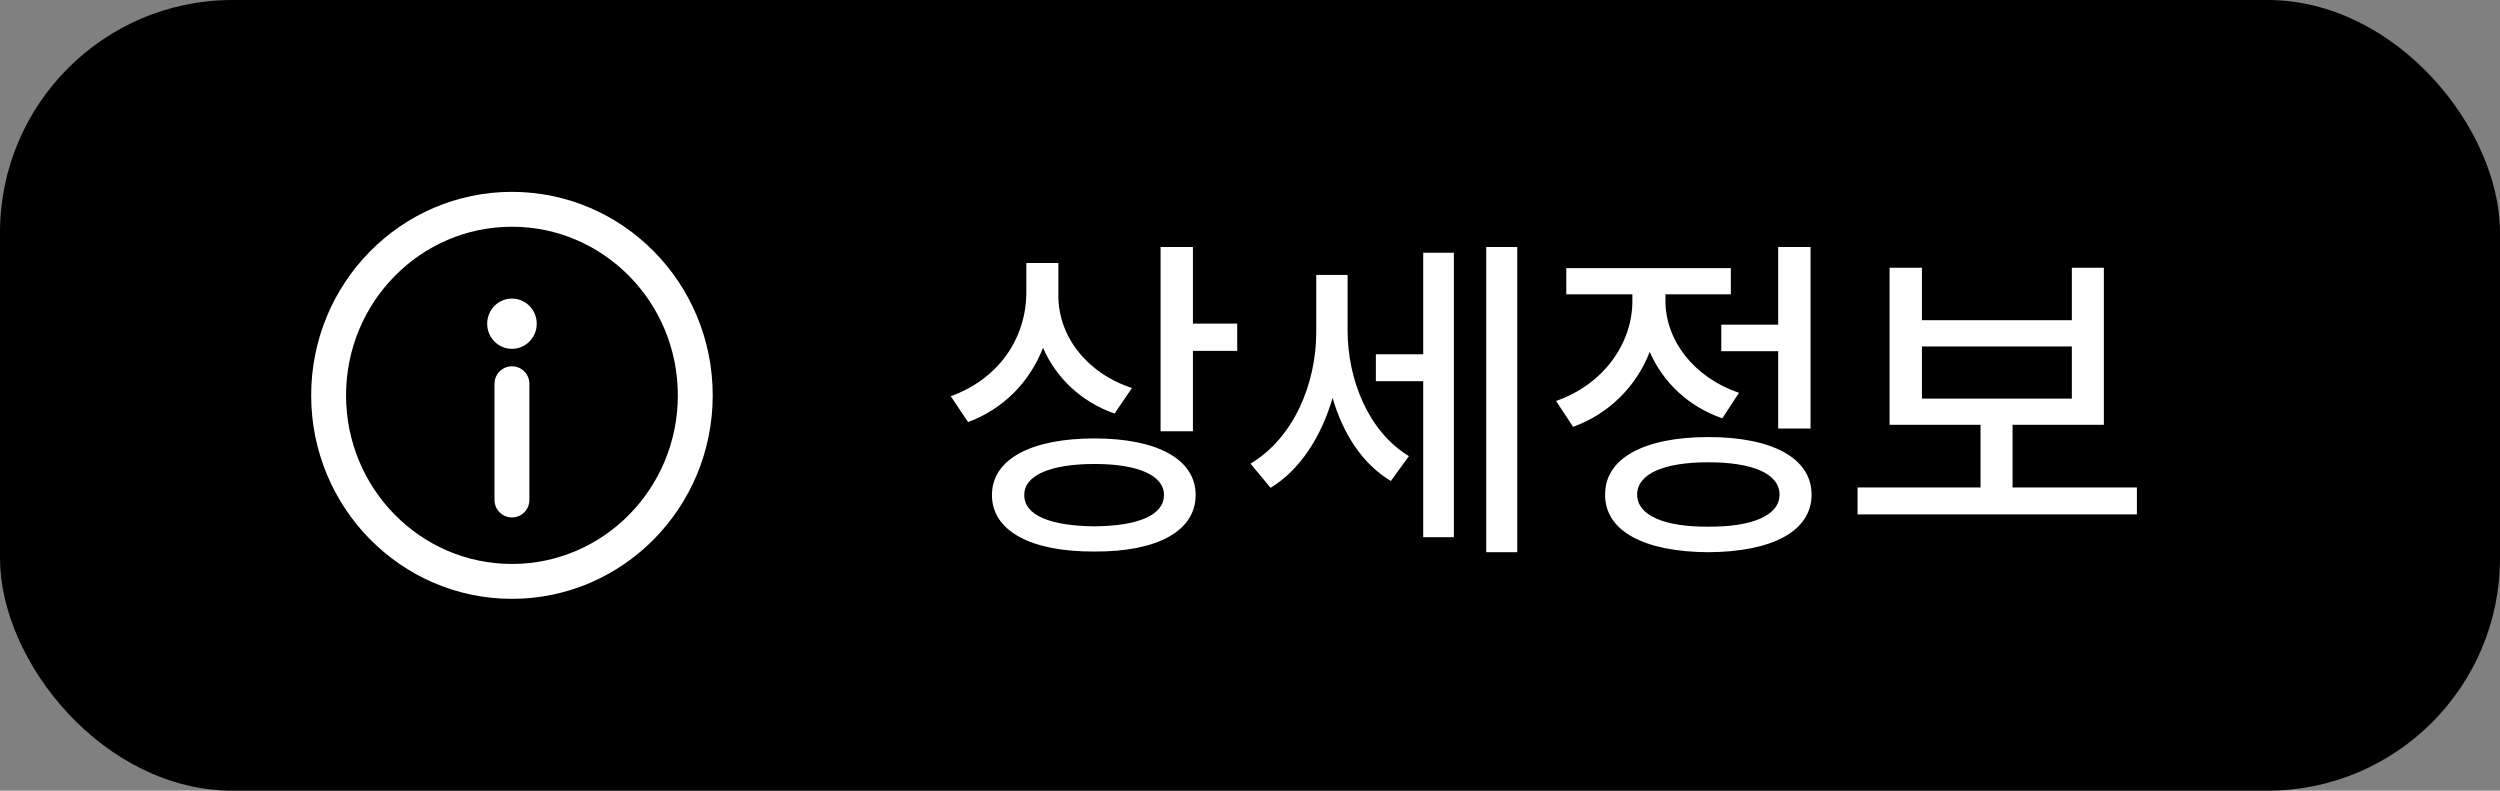 <svg width="215" height="68" viewBox="0 0 215 68" fill="none" xmlns="http://www.w3.org/2000/svg">
<rect x="0" y="0" width="215" height="68" fill="#808080" stroke="none"/>
<rect width="215" height="68" rx="20" fill="#4B4B4B" style="fill:#4B4B4B;fill:color(display-p3 0.294 0.294 0.294);fill-opacity:1;"/>
<path d="M91.019 25.43C91.019 28.887 93.422 32.08 97.348 33.369L95.853 35.566C92.982 34.556 90.829 32.505 89.701 29.912C88.544 32.856 86.317 35.156 83.256 36.299L81.762 34.072C85.863 32.607 88.236 29.121 88.266 25.195V22.617H91.019V25.43ZM102.592 21.24V27.832H106.4V30.176H102.592V37.09H99.809V21.24H102.592ZM94.125 37.705C99.516 37.705 102.826 39.492 102.826 42.568C102.826 45.674 99.516 47.461 94.125 47.432C88.676 47.461 85.307 45.674 85.307 42.568C85.307 39.492 88.676 37.705 94.125 37.705ZM94.125 39.902C90.316 39.902 88.061 40.898 88.09 42.568C88.061 44.297 90.316 45.234 94.125 45.264C97.904 45.234 100.102 44.297 100.102 42.568C100.102 40.898 97.904 39.902 94.125 39.902ZM115.893 28.418C115.893 32.607 117.65 37.09 121.166 39.228L119.613 41.367C117.152 39.888 115.482 37.266 114.604 34.219C113.622 37.559 111.82 40.4 109.271 41.953L107.543 39.873C111.264 37.647 113.197 33.018 113.197 28.535V23.643H115.893V28.418ZM130.482 21.24V47.49H127.816V21.24H130.482ZM125.033 21.738V46.201H122.396V32.783H118.324V30.469H122.396V21.738H125.033ZM155.707 21.24V36.855H152.924V30.205H148.031V27.92H152.924V21.24H155.707ZM146.918 37.588C152.426 37.588 155.795 39.404 155.795 42.539C155.795 45.674 152.426 47.461 146.918 47.49C141.41 47.461 138.012 45.674 138.041 42.539C138.012 39.404 141.41 37.588 146.918 37.588ZM146.918 39.756C143.08 39.756 140.795 40.752 140.795 42.539C140.795 44.297 143.08 45.322 146.918 45.293C150.756 45.322 153.041 44.297 153.041 42.539C153.041 40.752 150.756 39.756 146.918 39.756ZM143.227 25.869C143.227 29.209 145.6 32.432 149.555 33.779L148.119 35.977C145.175 34.951 143.007 32.856 141.879 30.264C140.722 33.208 138.422 35.566 135.287 36.709L133.822 34.482C137.895 33.076 140.385 29.531 140.385 25.898V25.312H134.701V23.057H148.852V25.312H143.227V25.869ZM183.773 41.924V44.238H159.75V41.924H170.326V36.533H162.504V23.027H165.287V27.539H178.178V23.027H180.932V36.533H173.08V41.924H183.773ZM165.287 34.277H178.178V29.795H165.287V34.277Z" fill="white" style="fill:white;fill-opacity:1;"/>
<path d="M44.027 50C52.735 50 59.794 42.837 59.794 34C59.794 25.163 52.735 18 44.027 18C35.32 18 28.261 25.163 28.261 34C28.261 42.837 35.32 50 44.027 50Z" stroke="white" style="stroke:white;stroke-opacity:1;" stroke-width="3"/>
<path d="M44.027 33V43" stroke="white" style="stroke:white;stroke-opacity:1;" stroke-width="3" stroke-linecap="round"/>
<path d="M44.028 30.001C45.204 30.001 46.158 29.033 46.158 27.839C46.158 26.645 45.204 25.677 44.028 25.677C42.851 25.677 41.897 26.645 41.897 27.839C41.897 29.033 42.851 30.001 44.028 30.001Z" fill="white" style="fill:white;fill-opacity:1;"/>
</svg>
